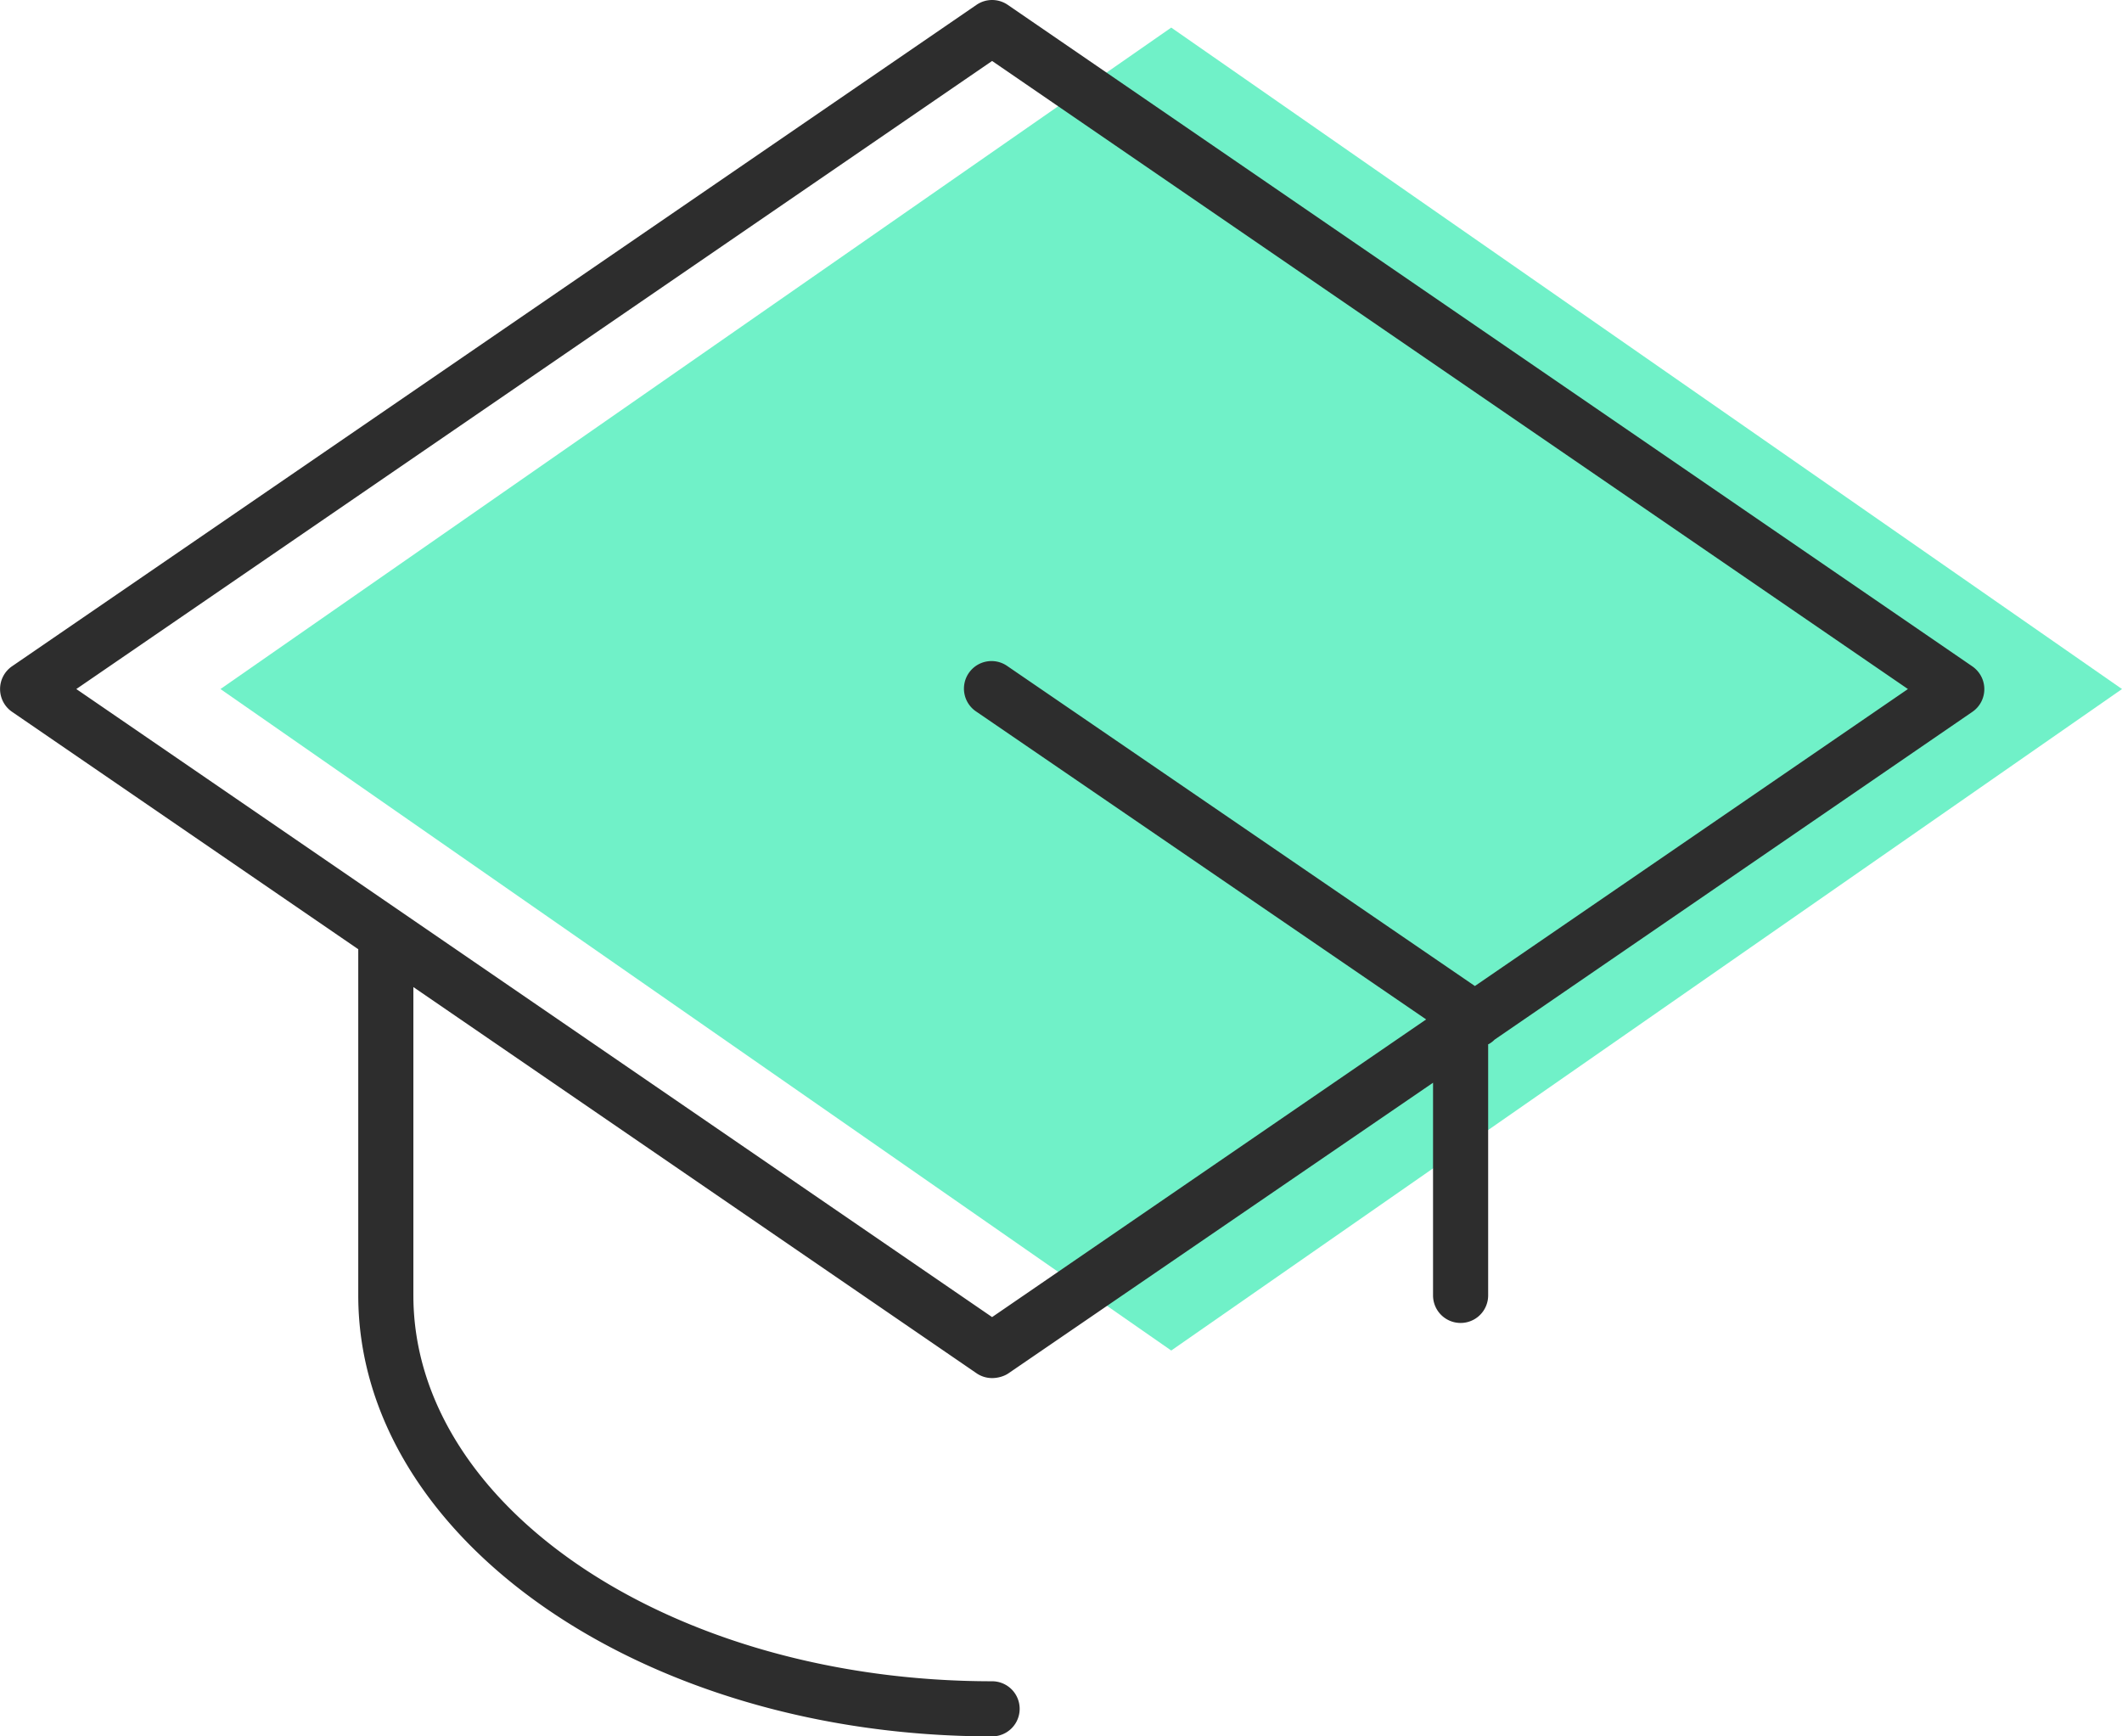 <svg width="77" height="63" viewBox="0 0 77 63" xmlns="http://www.w3.org/2000/svg"><title>D9615F28-0181-498B-80D0-FB29F5D3C204</title><g fill="none" fill-rule="evenodd"><path fill="#70F1C8" d="M8 25l34.5 24L77 25 42.5 1.001z"/><path d="M53.519 35.775l-16.954-11.6a1 1 0 1 0-1.129 1.65L51.75 36.987 36 47.787 2.769 25 36 2.212 69.232 25 53.519 35.775zm18.047-11.6l-35-24a1.002 1.002 0 0 0-1.131 0l-35 24a1.003 1.003 0 0 0 0 1.65L13 34.44V47c0 8.822 10.318 16 23 16a1 1 0 1 0 0-2c-11.579 0-21-6.28-21-14V35.813l20.435 14.012c.17.117.368.175.565.175.198 0 .427-.058.597-.175L52 39.284V47a1 1 0 0 0 2 0v-9.087l-.007-.016a.921.921 0 0 0 .24-.176l17.341-11.896a.996.996 0 0 0 .43-.825c0-.33-.166-.638-.438-.825z" fill="#2D2D2D"/></g></svg>